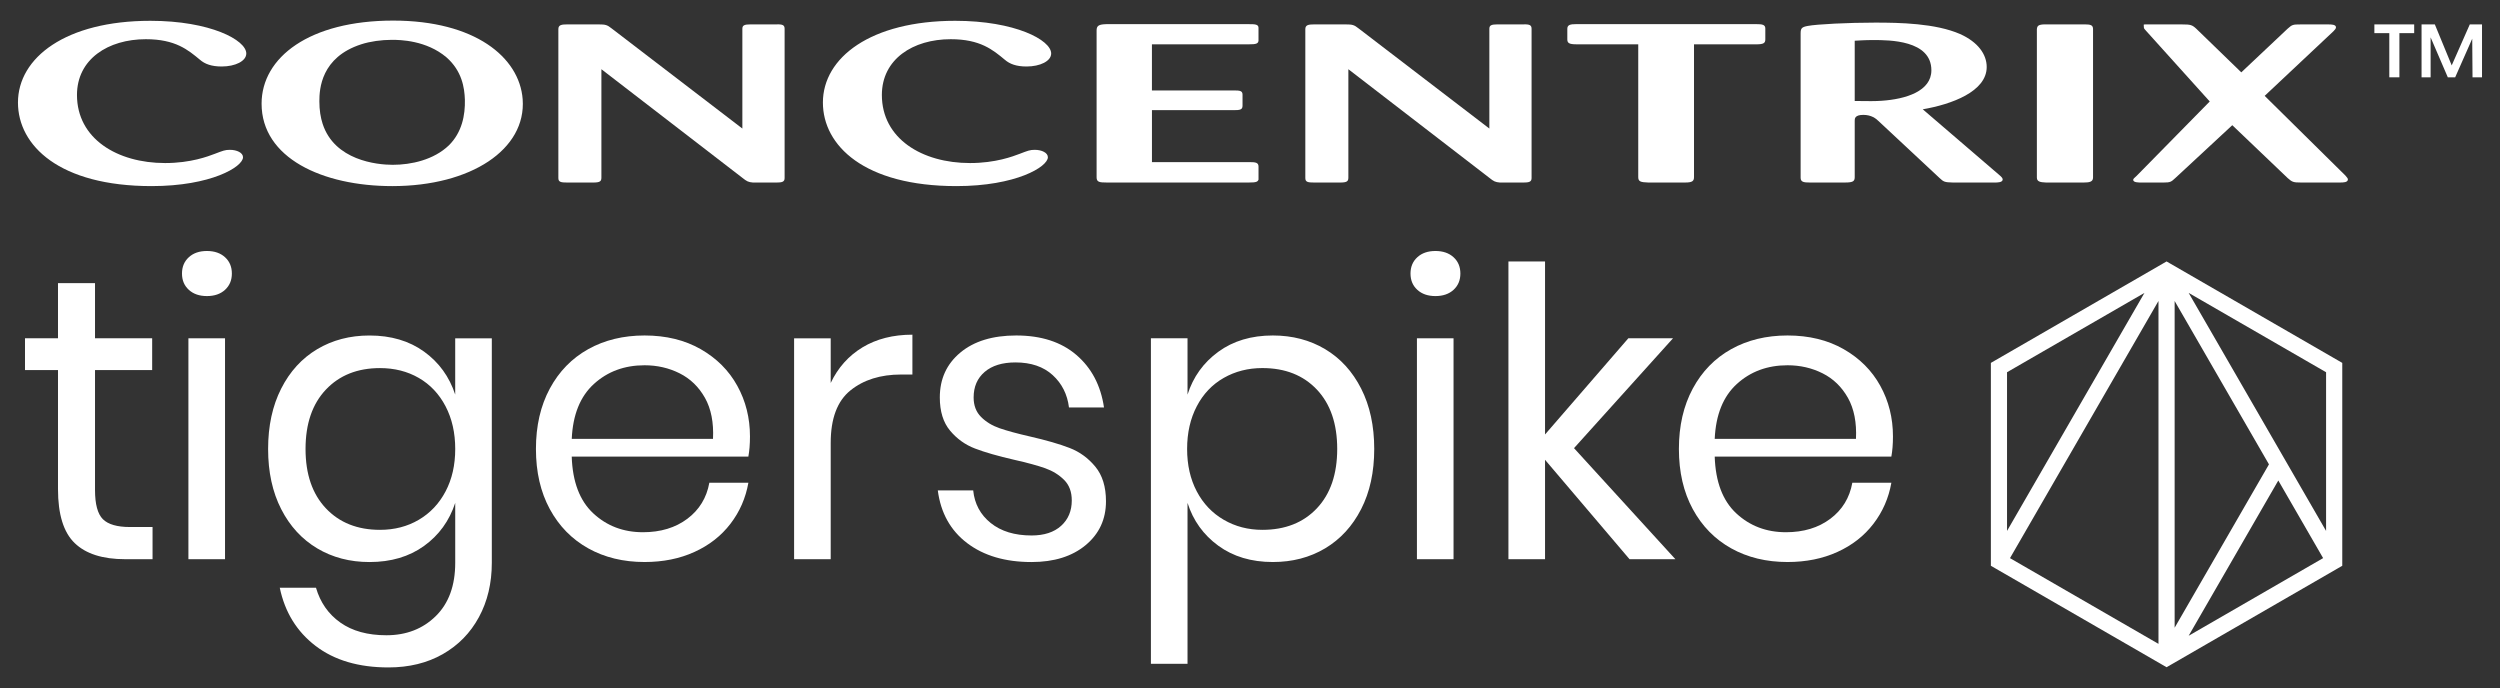 <?xml version="1.0" encoding="utf-8"?>
<!-- Generator: Adobe Illustrator 25.0.0, SVG Export Plug-In . SVG Version: 6.00 Build 0)  -->
<svg version="1.1" id="Layer_1" xmlns="http://www.w3.org/2000/svg" xmlns:xlink="http://www.w3.org/1999/xlink" x="0px"
	y="0px" viewBox="0 0 1038 285.67" style="enable-background:new 0 0 1038 285.67;" xml:space="preserve">
	<rect x="0" y="0" width="1038" height="285.67" fill="#333333" stroke="none"/>
	<style type="text/css">
		.st0 {
			fill: #FFFFFF;
		}

		.st1 {
			fill-rule: evenodd;
			clip-rule: evenodd;
			fill: #FFFFFF;
		}

		.st2 {
			fill: #282929;
		}

		.st3 {
			fill-rule: evenodd;
			clip-rule: evenodd;
			fill: #282929;
		}

		.st4 {
			fill: #FFFFFF;
			stroke: #ECECEC;
			stroke-miterlimit: 10;
		}

		.st5 {
			fill: #1E1E1C;
		}
	</style>
	<g>
		<path class="st0" d="M972.51,152.61v-1.94l-1.68-0.97l-69.59-40.18l-1.68-0.97l-1.68,0.97l-69.59,40.18l-1.68,0.97v1.94v40.18
		v40.18v1.94l1.68,0.97l69.59,40.18l1.68,0.97l1.68-0.97l69.59-40.18l1.68-0.97v-1.94l0-40.18V152.61z M833.32,192.79v-38.24
		l57.06-32.94l-16.93,29.32l-12.51,21.66l-27.62,47.85V192.79z M896.2,267.33l-61.65-35.59l61.65-106.78V267.33z M902.91,124.97
		l39.16,67.83l-39.16,67.83V124.97z M908.73,263.97l16.93-29.33l20.29-35.14l18.61,32.23L908.73,263.97z M965.79,192.79v27.65
		l-40.13-69.51l-16.93-29.32l57.06,32.94V192.79z" />
		<g>
			<path class="st0" d="M85.91,104.21c-3.12,0-5.63,0.86-7.51,2.59c-1.9,1.73-2.84,3.99-2.84,6.77c0,2.79,0.94,5.04,2.84,6.77
			c1.89,1.73,4.4,2.59,7.51,2.59c3.12,0,5.63-0.86,7.52-2.59c1.89-1.73,2.84-3.98,2.84-6.77c0-2.78-0.94-5.04-2.84-6.77
			C91.54,105.07,89.03,104.21,85.91,104.21z" />
			<path class="st0" d="M595.99,104.21c-3.12,0-5.63,0.86-7.51,2.59c-1.9,1.73-2.84,3.99-2.84,6.77c0,2.79,0.94,5.04,2.84,6.77
			c1.89,1.73,4.4,2.59,7.51,2.59c3.12,0,5.63-0.86,7.52-2.59c1.89-1.73,2.84-3.98,2.84-6.77c0-2.78-0.94-5.04-2.84-6.77
			C601.62,105.07,599.11,104.21,595.99,104.21z" />
			<g>
				<path class="st0" d="M42.71,215.56c-2.17-2.18-3.26-6.21-3.26-12.11v-49.79h23.73v-13.2H39.45v-22.89H24.08v22.89h-13.7v13.2
				h13.7v49.45c0,10.47,2.31,17.94,6.94,22.39c4.62,4.46,11.61,6.68,20.96,6.68h11.36v-13.36h-9.35
				C48.64,218.82,44.88,217.73,42.71,215.56z" />
				<rect x="78.23" y="140.46" class="st0" width="15.2" height="91.72" />
				<path class="st0" d="M189.01,163.85c-2.45-7.46-6.77-13.42-12.95-17.87s-13.73-6.68-22.64-6.68c-8.13,0-15.37,1.9-21.72,5.68
				c-6.35,3.79-11.34,9.25-14.95,16.37c-3.62,7.13-5.43,15.48-5.43,25.06c0,9.58,1.81,17.91,5.43,24.98
				c3.61,7.07,8.6,12.5,14.95,16.29c6.35,3.79,13.59,5.68,21.72,5.68c8.91,0,16.46-2.23,22.64-6.68s10.5-10.41,12.95-17.88v24.89
				c0,9.47-2.7,16.84-8.1,22.14c-5.4,5.29-12.23,7.93-20.47,7.93c-7.8,0-14.17-1.76-19.13-5.27c-4.96-3.51-8.33-8.33-10.11-14.45
				h-15.04c2.12,10.14,7.07,18.18,14.87,24.14c7.79,5.96,17.88,8.94,30.24,8.94c8.58,0,16.09-1.84,22.55-5.51
				c6.46-3.68,11.47-8.8,15.03-15.37c3.56-6.57,5.35-14.09,5.35-22.55v-93.22h-15.2V163.85z M185,204.03
				c-2.67,5.07-6.38,9-11.11,11.78c-4.74,2.79-10.11,4.18-16.12,4.18c-9.36,0-16.85-2.98-22.47-8.94
				c-5.63-5.96-8.44-14.17-8.44-24.64c0-10.47,2.81-18.68,8.44-24.64c5.62-5.95,13.11-8.94,22.47-8.94c6.01,0,11.39,1.36,16.12,4.09
				c4.73,2.73,8.43,6.66,11.11,11.78c2.67,5.12,4.01,11.03,4.01,17.71C189.01,193.09,187.67,198.96,185,204.03z" />
				<path class="st0" d="M290.93,144.97c-6.62-3.78-14.4-5.68-23.31-5.68c-8.8,0-16.6,1.9-23.39,5.68
				c-6.79,3.79-12.11,9.25-15.95,16.37c-3.84,7.13-5.76,15.48-5.76,25.06c0,9.58,1.92,17.91,5.76,24.98
				c3.84,7.07,9.16,12.5,15.95,16.29c6.79,3.79,14.59,5.68,23.39,5.68c7.69,0,14.59-1.39,20.71-4.18
				c6.13-2.78,11.11-6.68,14.96-11.7c3.84-5.01,6.32-10.69,7.44-17.04h-16.21c-1.12,6.23-4.15,11.22-9.11,14.95
				c-4.96,3.73-11.11,5.6-18.46,5.6c-8.13,0-15.01-2.62-20.63-7.85c-5.63-5.24-8.6-13.09-8.94-23.56h73.34
				c0.44-2.34,0.67-5.12,0.67-8.35c0-7.69-1.76-14.7-5.27-21.05C302.63,153.83,297.55,148.76,290.93,144.97z M237.39,182.23
				c0.44-10.02,3.51-17.63,9.19-22.8c5.68-5.18,12.7-7.77,21.05-7.77c5.24,0,10.08,1.11,14.54,3.34c4.45,2.23,7.96,5.63,10.53,10.19
				c2.56,4.57,3.67,10.25,3.34,17.04H237.39z" />
				<path class="st0" d="M344.91,159.01v-18.54h-15.2v91.72h15.2V183.9c0-10.13,2.73-17.4,8.19-21.8c5.45-4.4,12.47-6.6,21.05-6.6
				h4.68v-16.54c-8.02,0-14.93,1.76-20.72,5.26C352.32,147.73,347.92,152.66,344.91,159.01z" />
				<path class="st0" d="M444.09,185.99c-4.17-1.62-9.66-3.2-16.45-4.76c-5.34-1.22-9.55-2.37-12.61-3.43
				c-3.07-1.06-5.63-2.62-7.69-4.68c-2.06-2.06-3.09-4.76-3.09-8.1c0-4.45,1.53-7.99,4.59-10.61c3.07-2.62,7.32-3.93,12.78-3.93
				c6.46,0,11.61,1.76,15.45,5.26c3.84,3.51,6.1,7.99,6.77,13.45h14.54c-1.34-9.13-5.16-16.4-11.45-21.8
				c-6.29-5.4-14.62-8.1-24.98-8.1c-9.8,0-17.54,2.37-23.22,7.1c-5.68,4.73-8.52,10.94-8.52,18.63c0,5.79,1.42,10.39,4.26,13.78
				c2.84,3.4,6.29,5.88,10.36,7.43c4.06,1.56,9.5,3.12,16.29,4.68c5.46,1.23,9.74,2.4,12.86,3.51c3.11,1.11,5.73,2.73,7.85,4.85
				s3.17,4.96,3.17,8.52c0,4.35-1.48,7.86-4.42,10.53c-2.95,2.67-7.05,4.01-12.28,4.01c-7.02,0-12.67-1.73-16.96-5.18
				s-6.71-7.96-7.27-13.53h-14.7c1.22,9.35,5.29,16.65,12.19,21.88c6.91,5.24,15.82,7.86,26.73,7.86c9.35,0,16.84-2.34,22.47-7.02
				c5.62-4.68,8.44-10.74,8.44-18.21c0-6.02-1.48-10.8-4.43-14.37C451.83,190.19,448.27,187.6,444.09,185.99z" />
				<path class="st0" d="M550.2,144.97c-6.35-3.78-13.59-5.68-21.72-5.68c-8.91,0-16.46,2.26-22.64,6.77
				c-6.18,4.51-10.44,10.44-12.78,17.79v-23.39h-15.2v135.16h15.2v-66.83c2.34,7.35,6.6,13.28,12.78,17.79s13.72,6.77,22.64,6.77
				c8.13,0,15.37-1.89,21.72-5.68c6.35-3.79,11.33-9.22,14.95-16.29c3.62-7.07,5.43-15.4,5.43-24.98c0-9.58-1.81-17.93-5.43-25.06
				C561.53,154.22,556.55,148.76,550.2,144.97z M546.77,211.05c-5.63,5.96-13.17,8.94-22.64,8.94c-5.9,0-11.25-1.39-16.04-4.18
				c-4.79-2.78-8.52-6.71-11.19-11.78c-2.67-5.07-4.01-10.94-4.01-17.63c0-6.68,1.33-12.58,4.01-17.71
				c2.67-5.12,6.4-9.05,11.19-11.78c4.79-2.73,10.14-4.09,16.04-4.09c9.47,0,17.01,2.98,22.64,8.94c5.62,5.96,8.44,14.17,8.44,24.64
				C555.21,196.88,552.39,205.09,546.77,211.05z" />
				<rect x="588.31" y="140.46" class="st0" width="15.2" height="91.72" />
				<polygon class="st0" points="694.63,140.46 676.08,140.46 641.5,180.39 641.5,108.55 626.3,108.55 626.3,232.18 641.5,232.18 
				641.5,190.91 676.58,232.18 695.62,232.18 653.53,186.07 			" />
				<path class="st0" d="M765.49,144.97c-6.62-3.78-14.4-5.68-23.31-5.68c-8.8,0-16.6,1.9-23.39,5.68
				c-6.79,3.79-12.11,9.25-15.95,16.37c-3.84,7.13-5.76,15.48-5.76,25.06c0,9.58,1.92,17.91,5.76,24.98
				c3.84,7.07,9.16,12.5,15.95,16.29c6.79,3.79,14.59,5.68,23.39,5.68c7.69,0,14.59-1.39,20.72-4.18
				c6.13-2.78,11.11-6.68,14.96-11.7c3.84-5.01,6.32-10.69,7.44-17.04h-16.21c-1.12,6.23-4.15,11.22-9.11,14.95
				c-4.96,3.73-11.11,5.6-18.46,5.6c-8.13,0-15.01-2.62-20.63-7.85c-5.63-5.24-8.6-13.09-8.94-23.56h73.34
				c0.44-2.34,0.67-5.12,0.67-8.35c0-7.69-1.76-14.7-5.27-21.05C777.19,153.83,772.12,148.76,765.49,144.97z M711.95,182.23
				c0.45-10.02,3.51-17.63,9.19-22.8c5.68-5.18,12.7-7.77,21.05-7.77c5.24,0,10.08,1.11,14.54,3.34c4.45,2.23,7.96,5.63,10.53,10.19
				c2.56,4.57,3.67,10.25,3.34,17.04H711.95z" />
			</g>
		</g>
		<g>
			<path class="st1" d="M83.03,24.82c2.04,1.76,4.77,2.79,9.02,2.79c5.61,0,10.21-2.23,10.21-5.4c0-5.58-14.98-13.57-39.83-13.57
			c-35.06,0-54.97,15.25-54.97,33.94c0,17.86,17.19,34.69,55.48,34.69c24.68,0,37.96-8,37.96-11.99c0-1.86-2.56-3.07-5.45-3.07
			c-2.04,0-2.89,0.37-6.3,1.67c-2.73,1.02-9.87,3.82-20.6,3.82c-19.9,0-36.59-10.13-36.59-28.27c0-14.88,12.94-23.15,28.59-23.15
			C72.82,16.27,78.09,20.72,83.03,24.82" />
			<path class="st1" d="M217.01,41.18C215.66,23.7,197.1,8.55,163.24,8.55c-34.72,0-54.63,15.24-54.63,34.5
			c0,22.5,25.19,34.22,54.29,34.22C195.57,77.26,218.55,62.02,217.01,41.18 M193.02,41.37c0.16,6.42-1.19,13.58-6.64,18.97
			c-6.3,6.05-15.66,8.09-23.32,8.09c-6.64,0-24.16-1.85-29.1-17.01c-0.85-2.61-1.36-5.68-1.36-9.4c0-5.02,0.68-18.22,17.36-23.62
			c3.74-1.21,8.34-1.86,12.77-1.86c3.4,0,14.29,0.19,22.63,7.26C191.83,29.47,192.85,36.44,193.02,41.37" />
			<path class="st1"
				d="M253.95,11.8c-1.87-1.48-2.55-1.67-5.44-1.67h-12.94c-2.38,0-3.74,0.19-3.74,1.95v61.84
			c0,1.67,1.02,1.87,3.74,1.87h10.73c2.89,0,3.4-0.56,3.4-2.05v-45l58.54,45.1c1.88,1.49,2.39,1.76,4.43,1.96h9.53
			c2.55,0,3.57-0.28,3.57-1.87V11.98c0-1.48-0.68-1.95-3.41-1.86h-10.72c-2.73,0-3.41,0.46-3.41,1.86v41.39L253.95,11.8z" />
			<path class="st1" d="M417.22,24.82c2.04,1.76,4.76,2.79,9.01,2.79c5.62,0,10.22-2.23,10.22-5.4c0-5.58-14.98-13.57-39.84-13.57
			c-35.05,0-54.94,15.25-54.94,33.94c0,17.86,17.17,34.69,55.46,34.69c24.67,0,37.95-8,37.95-11.99c0-1.86-2.55-3.07-5.45-3.07
			c-2.03,0-2.89,0.37-6.29,1.67c-2.72,1.02-9.87,3.82-20.6,3.82c-19.91,0-36.59-10.13-36.59-28.27c0-14.88,12.93-23.15,28.59-23.15
			C407,16.27,412.28,20.72,417.22,24.82" />
			<path class="st1"
				d="M512.14,45.74c2.73,0,3.76-0.18,3.76-1.86v-4.56c0-1.59-1.02-1.77-3.58-1.77h-34.04V18.4h40.33
			c2.89,0,4.09-0.19,3.92-2.05V11.8c0.17-1.77-1.53-1.77-3.92-1.77H459.4c-3.07,0.09-4.09,0.56-4.09,2.6v61.01
			c0,1.95,1.18,2.14,4.09,2.14h59.22c2.89,0,3.57-0.27,3.92-1.21v-5.4c0-1.76-1.36-1.86-3.92-1.86h-40.33V45.74H512.14z" />
			<path class="st1" d="M564.09,11.8c-1.87-1.48-2.55-1.67-5.45-1.67h-12.93c-2.37,0-3.74,0.19-3.74,1.95v61.84
			c0,1.67,1.01,1.87,3.74,1.87h10.72c2.89,0,3.41-0.56,3.41-2.05v-45l58.54,45.1c1.87,1.49,2.38,1.76,4.42,1.96h9.53
			c2.56,0,3.58-0.28,3.58-1.87V11.98c0-1.48-0.68-1.95-3.41-1.86h-10.72c-2.72,0-3.4,0.46-3.4,1.86v41.39L564.09,11.8z" />
			<path class="st1" d="M729.21,18.41c3.07,0,3.75-0.56,3.75-2.05V11.8c0-1.59-1.36-1.78-3.75-1.78H654.5
			c-2.55,0-3.75,0.29-3.75,1.96v4.37c0,1.48,0.7,2.05,3.75,2.05h25.7v55.15c0,1.85,1.02,2.13,4.09,2.23h15.49
			c2.89,0,3.57-0.65,3.57-2.23V18.41H729.21z" />
			<path class="st1" d="M747.62,73.83c0,1.76,1.36,1.95,3.73,1.95h14.81c3.24,0,3.92-0.56,3.92-2.23V50.11c0-0.83,0-2.41,3.58-2.41
			c3.4,0,5.27,1.58,6.13,2.41l25.52,23.81c1.71,1.59,2.05,1.78,5.62,1.87h17.19c1.19,0,3.4,0,3.4-1.3c0-0.56-0.67-1.21-1.35-1.77
			l-31.84-27.34c11.92-2.05,26.55-7.34,26.55-17.57c0-5.21-3.57-10.32-11.05-13.68c-10.23-4.47-25.2-4.74-35.23-4.74
			c-11.06,0-24.34,0.65-28.09,1.39c-2.38,0.46-2.89,0.93-2.89,3.08V73.83z M770.08,16.91c1.72-0.08,4.08-0.28,7.67-0.28
			c6.63,0,24.16,0,24.16,12.56c0,8.65-10.55,11.99-20.76,12.66c-2.73,0.17-4.76,0.17-11.07,0.08V16.91z" />
			<path class="st1" d="M869.03,12.07c0-1.67-1.02-1.95-3.58-1.95h-16.16c-3.06,0-3.42,0.65-3.58,1.95v61.67
			c0,1.67,1.36,1.94,3.74,2.04h15.83c2.21,0,3.75-0.28,3.75-2.04V12.07z" />
			<path class="st1" d="M949.83,73.92c1.87,1.67,2.38,1.86,5.45,1.86h16.34c1.19,0,3.23,0,3.23-1.3c0-0.46-0.51-0.92-1.03-1.58
			l-33.53-33.1l28.6-26.87c0.5-0.56,1.01-1.02,1.01-1.58c0-1.21-2.04-1.21-3.07-1.21h-11.73c-3.07,0-3.41,0.09-5.28,1.77
			l-19.24,18.13l-18.7-18.13c-1.71-1.58-2.39-1.77-5.79-1.77h-15.32c-1.02,0-0.63,0-0.63,1.3c0,0.37,0.35,0.75,0.85,1.29l26.49,29.4
			l-30.25,30.78c-1.18,1.02-1.53,1.4-1.53,1.77c0,1.11,2.22,1.11,3.42,1.11h9.13c2.89,0,3.23-0.28,4.93-1.86l23.66-21.95
			L949.83,73.92z" />
		</g>
		<g>
			<polygon class="st0" points="1025.46,10.13 1017.95,27.15 1010.94,10.13 1005.43,10.13 1005.43,32.1 1009.19,32.1 1009.19,15.51 
			1016.33,32.1 1019.39,32.1 1026.47,16.07 1026.59,32.1 1030.53,32.1 1030.53,10.13 		" />
			<polygon class="st0" points="985.84,13.76 992.04,13.76 992.04,32.1 996.23,32.1 996.23,13.76 1002.37,13.76 1002.37,10.13 
			985.84,10.13 		" />
		</g>
	</g>
</svg>